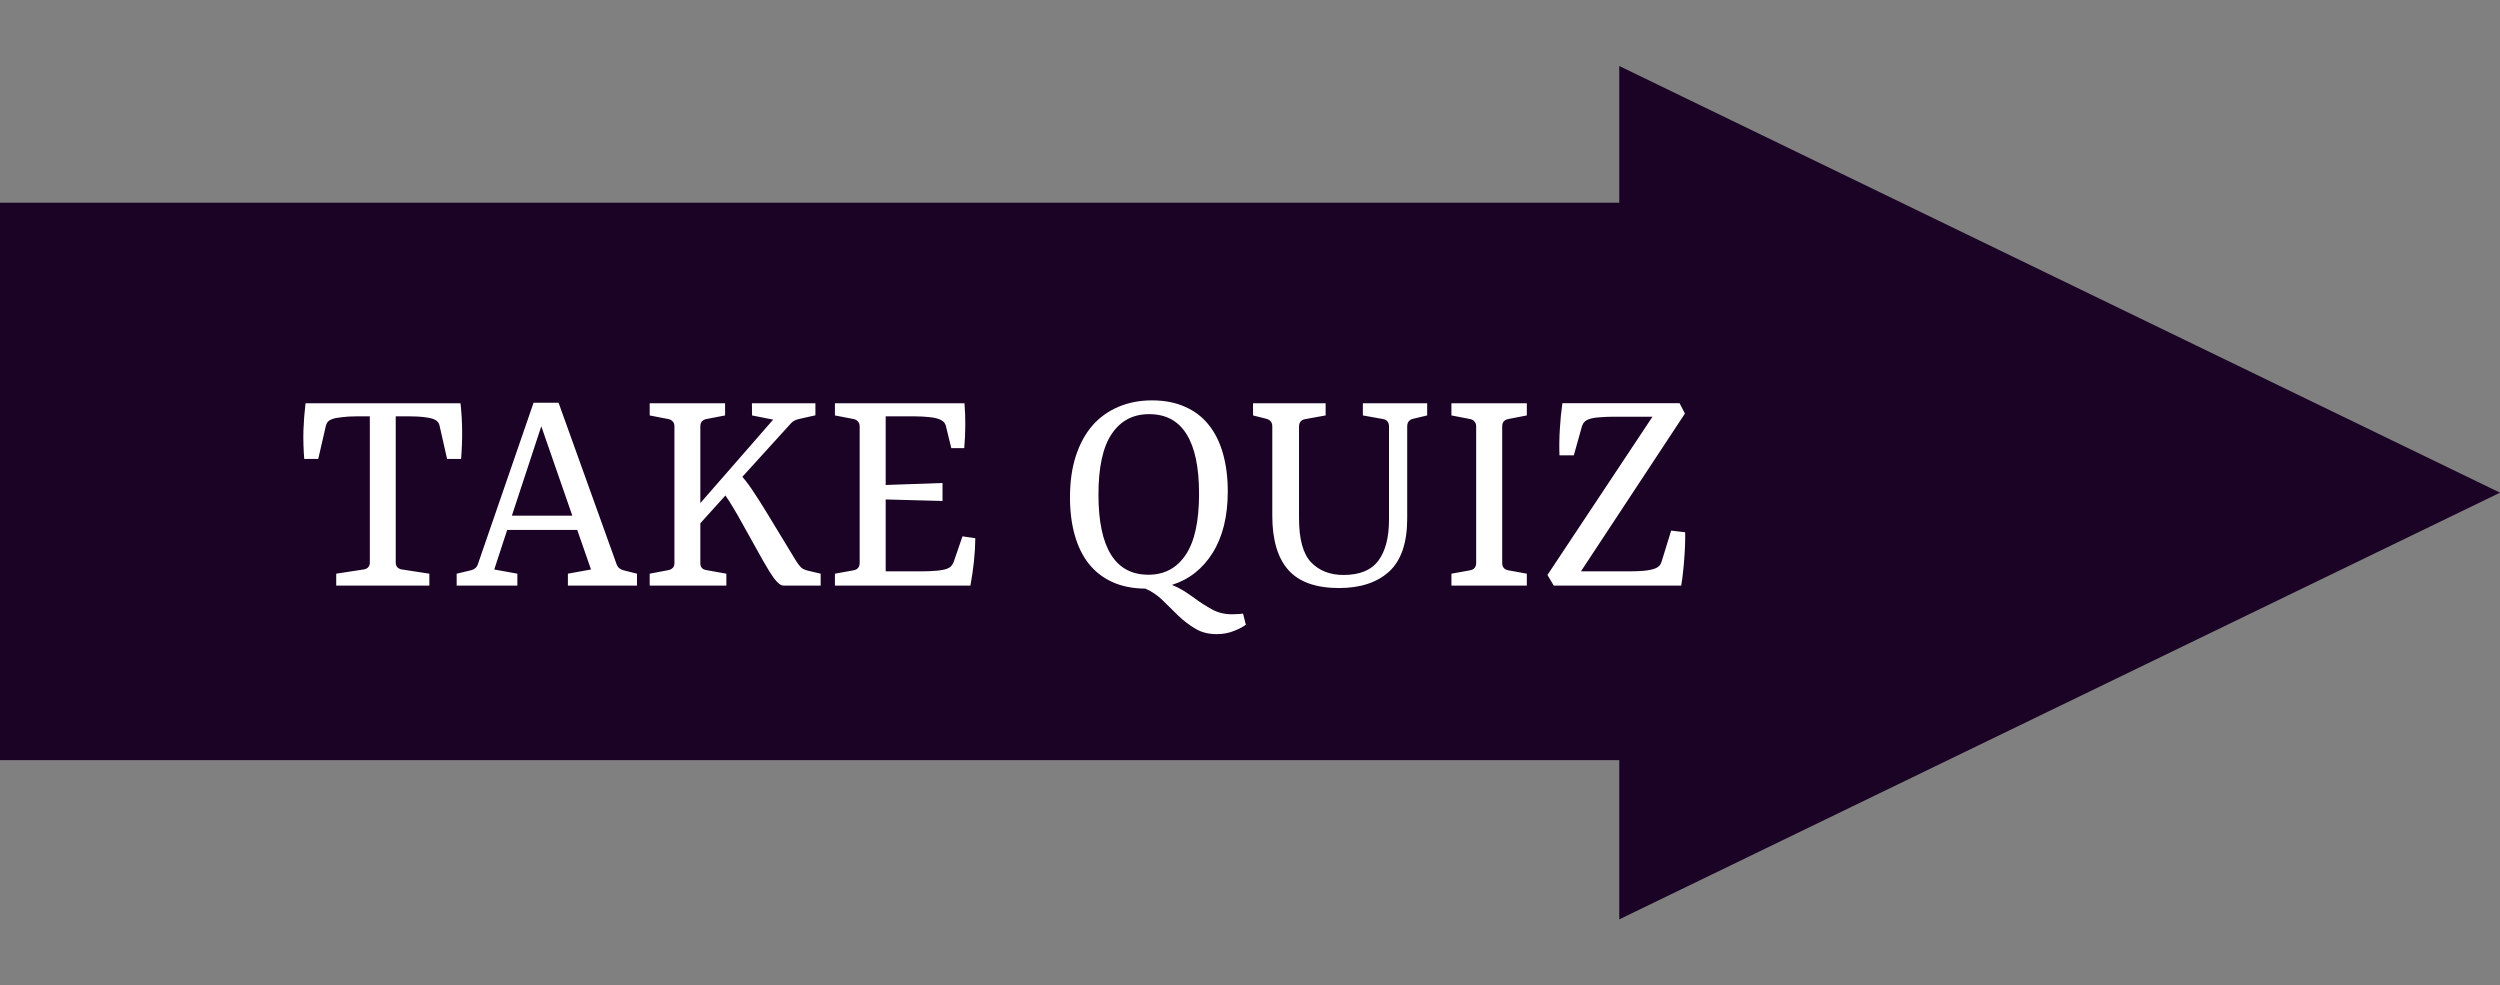 <svg width="444" height="175" viewBox="0 0 444 175" fill="none" xmlns="http://www.w3.org/2000/svg">
<rect x="0" y="0" width="444" height="175" fill="#808080" stroke="none"/>
<rect y="36" width="289.203" height="99" fill="#1A0325"/>
<path d="M444 87.5L287.58 163.277V11.723L444 87.5Z" fill="#1A0325"/>
<path d="M76.252 104H59.712V101.886L64.562 101.14C64.935 101.084 65.211 100.953 65.391 100.746C65.584 100.539 65.681 100.255 65.681 99.896V73.945H63.235C62.323 73.945 61.487 73.994 60.727 74.091C59.967 74.174 59.394 74.284 59.007 74.422C58.689 74.533 58.44 74.685 58.261 74.878C58.081 75.058 57.95 75.314 57.867 75.645L56.52 81.511H54.032C53.894 79.742 53.846 78.063 53.887 76.474C53.943 74.885 54.067 73.268 54.26 71.624H81.786C81.966 73.268 82.062 74.892 82.076 76.495C82.09 78.098 82.028 79.77 81.89 81.511H79.403L78.076 75.645C78.007 75.314 77.882 75.058 77.703 74.878C77.523 74.685 77.281 74.533 76.977 74.422C76.563 74.27 75.996 74.153 75.278 74.07C74.573 73.987 73.744 73.945 72.79 73.945H70.282V99.896C70.282 100.255 70.379 100.539 70.573 100.746C70.766 100.953 71.043 101.084 71.402 101.14L76.252 101.886V104ZM101.645 91.584L96.132 75.707L90.908 91.584H101.645ZM91.883 101.886V104H81.104V101.886L83.633 101.285C83.937 101.216 84.193 101.091 84.4 100.912C84.621 100.732 84.78 100.49 84.877 100.186L94.764 71.52H99.199L109.501 100.186C109.611 100.49 109.77 100.732 109.978 100.912C110.185 101.077 110.44 101.202 110.744 101.285L113.128 101.886V104H100.858V101.886L104.962 101.14L102.516 94.113H90.079L87.779 101.14L91.883 101.886ZM129.003 101.886V104H115.385V101.886L118.66 101.264C119.005 101.195 119.275 101.064 119.468 100.87C119.675 100.663 119.779 100.373 119.779 100V75.707C119.779 75.348 119.682 75.065 119.489 74.858C119.295 74.636 119.026 74.491 118.68 74.422L115.385 73.78V71.624H128.775V73.78L125.458 74.422C125.113 74.491 124.843 74.636 124.65 74.858C124.47 75.079 124.38 75.369 124.38 75.728V89.346L137.314 74.526L133.563 73.78L133.542 71.624H144.817V73.759L141.874 74.422C141.584 74.491 141.328 74.581 141.107 74.692C140.886 74.802 140.672 74.968 140.465 75.189L131.842 84.682C132.533 85.484 133.21 86.396 133.873 87.418C134.551 88.427 135.338 89.671 136.236 91.149L141.439 99.71C141.771 100.221 142.068 100.594 142.33 100.829C142.593 101.05 142.973 101.223 143.47 101.347L145.75 101.886V104H139.159C138.689 104 138.143 103.592 137.521 102.777C136.913 101.948 136.216 100.829 135.428 99.419L131.842 92.994C131.276 91.957 130.751 91.038 130.267 90.237C129.783 89.422 129.307 88.676 128.837 87.999L124.38 92.932V100.02C124.38 100.393 124.477 100.684 124.671 100.891C124.864 101.084 125.147 101.209 125.52 101.264L129.003 101.886ZM171.248 79.583H168.947L167.994 75.666C167.911 75.348 167.773 75.099 167.579 74.92C167.386 74.726 167.123 74.567 166.792 74.443C166.322 74.263 165.707 74.139 164.947 74.07C164.201 73.987 163.379 73.945 162.48 73.945H157.299V86.133L167.393 85.781V88.973L157.299 88.703V101.471H163.662C164.56 101.471 165.424 101.437 166.253 101.368C167.096 101.299 167.752 101.174 168.222 100.995C168.54 100.87 168.781 100.711 168.947 100.518C169.127 100.324 169.272 100.076 169.383 99.772L170.937 95.253L173.217 95.585C173.203 96.925 173.12 98.307 172.968 99.73C172.816 101.153 172.609 102.577 172.347 104H148.282V101.886L151.599 101.285C151.958 101.216 152.227 101.071 152.407 100.849C152.587 100.628 152.676 100.338 152.676 99.979V75.728C152.676 75.382 152.58 75.099 152.386 74.878C152.207 74.643 151.944 74.491 151.599 74.422L148.282 73.78V71.624H171.289C171.4 72.909 171.448 74.208 171.435 75.521C171.435 76.834 171.372 78.188 171.248 79.583ZM216.082 112.623C214.604 112.623 213.325 112.291 212.248 111.628C211.17 110.978 210.168 110.211 209.242 109.327C208.33 108.443 207.418 107.544 206.506 106.632C205.594 105.734 204.565 105.036 203.418 104.539C201.207 104.525 199.258 104.138 197.573 103.378C195.901 102.618 194.505 101.54 193.386 100.145C192.28 98.749 191.444 97.049 190.878 95.046C190.311 93.042 190.028 90.804 190.028 88.33C190.028 85.58 190.373 83.135 191.064 80.993C191.769 78.837 192.75 77.034 194.008 75.583C195.279 74.132 196.813 73.026 198.609 72.266C200.405 71.493 202.402 71.106 204.599 71.106C206.824 71.106 208.779 71.486 210.465 72.246C212.165 72.992 213.567 74.063 214.673 75.459C215.792 76.854 216.635 78.554 217.201 80.558C217.768 82.561 218.051 84.8 218.051 87.273C218.051 91.681 217.16 95.315 215.377 98.176C213.595 101.022 211.184 102.922 208.144 103.876C208.89 104.18 209.588 104.532 210.237 104.933C210.886 105.347 211.522 105.783 212.144 106.239C213.18 106.999 214.217 107.662 215.253 108.228C216.289 108.809 217.485 109.099 218.839 109.099C219.184 109.099 219.523 109.085 219.854 109.057C220.2 109.044 220.504 109.016 220.766 108.975L221.264 110.944C220.836 111.289 220.145 111.655 219.191 112.042C218.238 112.429 217.201 112.623 216.082 112.623ZM204.081 73.552C201.234 73.552 199.024 74.719 197.448 77.055C195.873 79.376 195.085 82.976 195.085 87.853C195.085 92.552 195.825 96.096 197.303 98.487C198.782 100.877 201 102.072 203.957 102.072C206.789 102.072 208.993 100.898 210.569 98.549C212.158 96.2 212.952 92.579 212.952 87.688C212.952 83.003 212.213 79.48 210.734 77.117C209.27 74.74 207.052 73.552 204.081 73.552ZM242.044 71.624H253.464V73.78L250.956 74.381C250.611 74.464 250.348 74.623 250.169 74.858C250.003 75.079 249.92 75.369 249.92 75.728V92.061C249.92 96.4 248.849 99.55 246.707 101.513C244.565 103.461 241.601 104.435 237.815 104.435C233.725 104.435 230.727 103.371 228.82 101.243C226.913 99.102 225.959 95.882 225.959 91.584V75.707C225.959 75.362 225.869 75.079 225.69 74.858C225.524 74.636 225.268 74.478 224.923 74.381L222.539 73.78V71.624H235.432V73.78L231.784 74.443C231.438 74.498 231.169 74.643 230.975 74.878C230.796 75.113 230.706 75.41 230.706 75.769V92.04C230.706 95.744 231.417 98.348 232.841 99.855C234.278 101.361 236.205 102.114 238.624 102.114C241.484 102.114 243.543 101.264 244.8 99.564C246.058 97.865 246.687 95.44 246.687 92.289V75.728C246.687 75.369 246.597 75.079 246.417 74.858C246.237 74.623 245.975 74.478 245.629 74.422L242.044 73.78V71.624ZM271.163 71.624V73.78L267.868 74.422C267.522 74.491 267.253 74.636 267.059 74.858C266.88 75.079 266.79 75.369 266.79 75.728V99.979C266.79 100.338 266.88 100.628 267.059 100.849C267.239 101.071 267.508 101.216 267.868 101.285L271.163 101.886V104H257.773V101.886L261.09 101.285C261.449 101.216 261.719 101.071 261.898 100.849C262.078 100.628 262.168 100.338 262.168 99.979V75.728C262.168 75.382 262.071 75.099 261.877 74.878C261.698 74.643 261.435 74.491 261.09 74.422L257.773 73.78V71.624H271.163ZM298.58 104H275.946L274.827 102.114L293.481 74.008H286.703C285.75 74.008 284.873 74.042 284.071 74.111C283.27 74.166 282.627 74.284 282.143 74.464C281.839 74.574 281.591 74.733 281.397 74.94C281.204 75.134 281.059 75.382 280.962 75.686L279.511 80.868H276.962C276.906 79.39 276.927 77.842 277.024 76.225C277.121 74.609 277.273 73.068 277.48 71.603H298.29L299.243 73.448L280.775 101.471H289.357C290.31 101.471 291.187 101.437 291.989 101.368C292.79 101.285 293.433 101.153 293.917 100.974C294.221 100.863 294.469 100.711 294.663 100.518C294.856 100.324 295.001 100.069 295.098 99.751L296.798 94.237L299.285 94.528C299.299 95.219 299.292 95.972 299.264 96.787C299.237 97.602 299.188 98.431 299.119 99.274C299.064 100.103 298.988 100.925 298.891 101.741C298.808 102.556 298.705 103.309 298.58 104Z" fill="white"/>
</svg>
